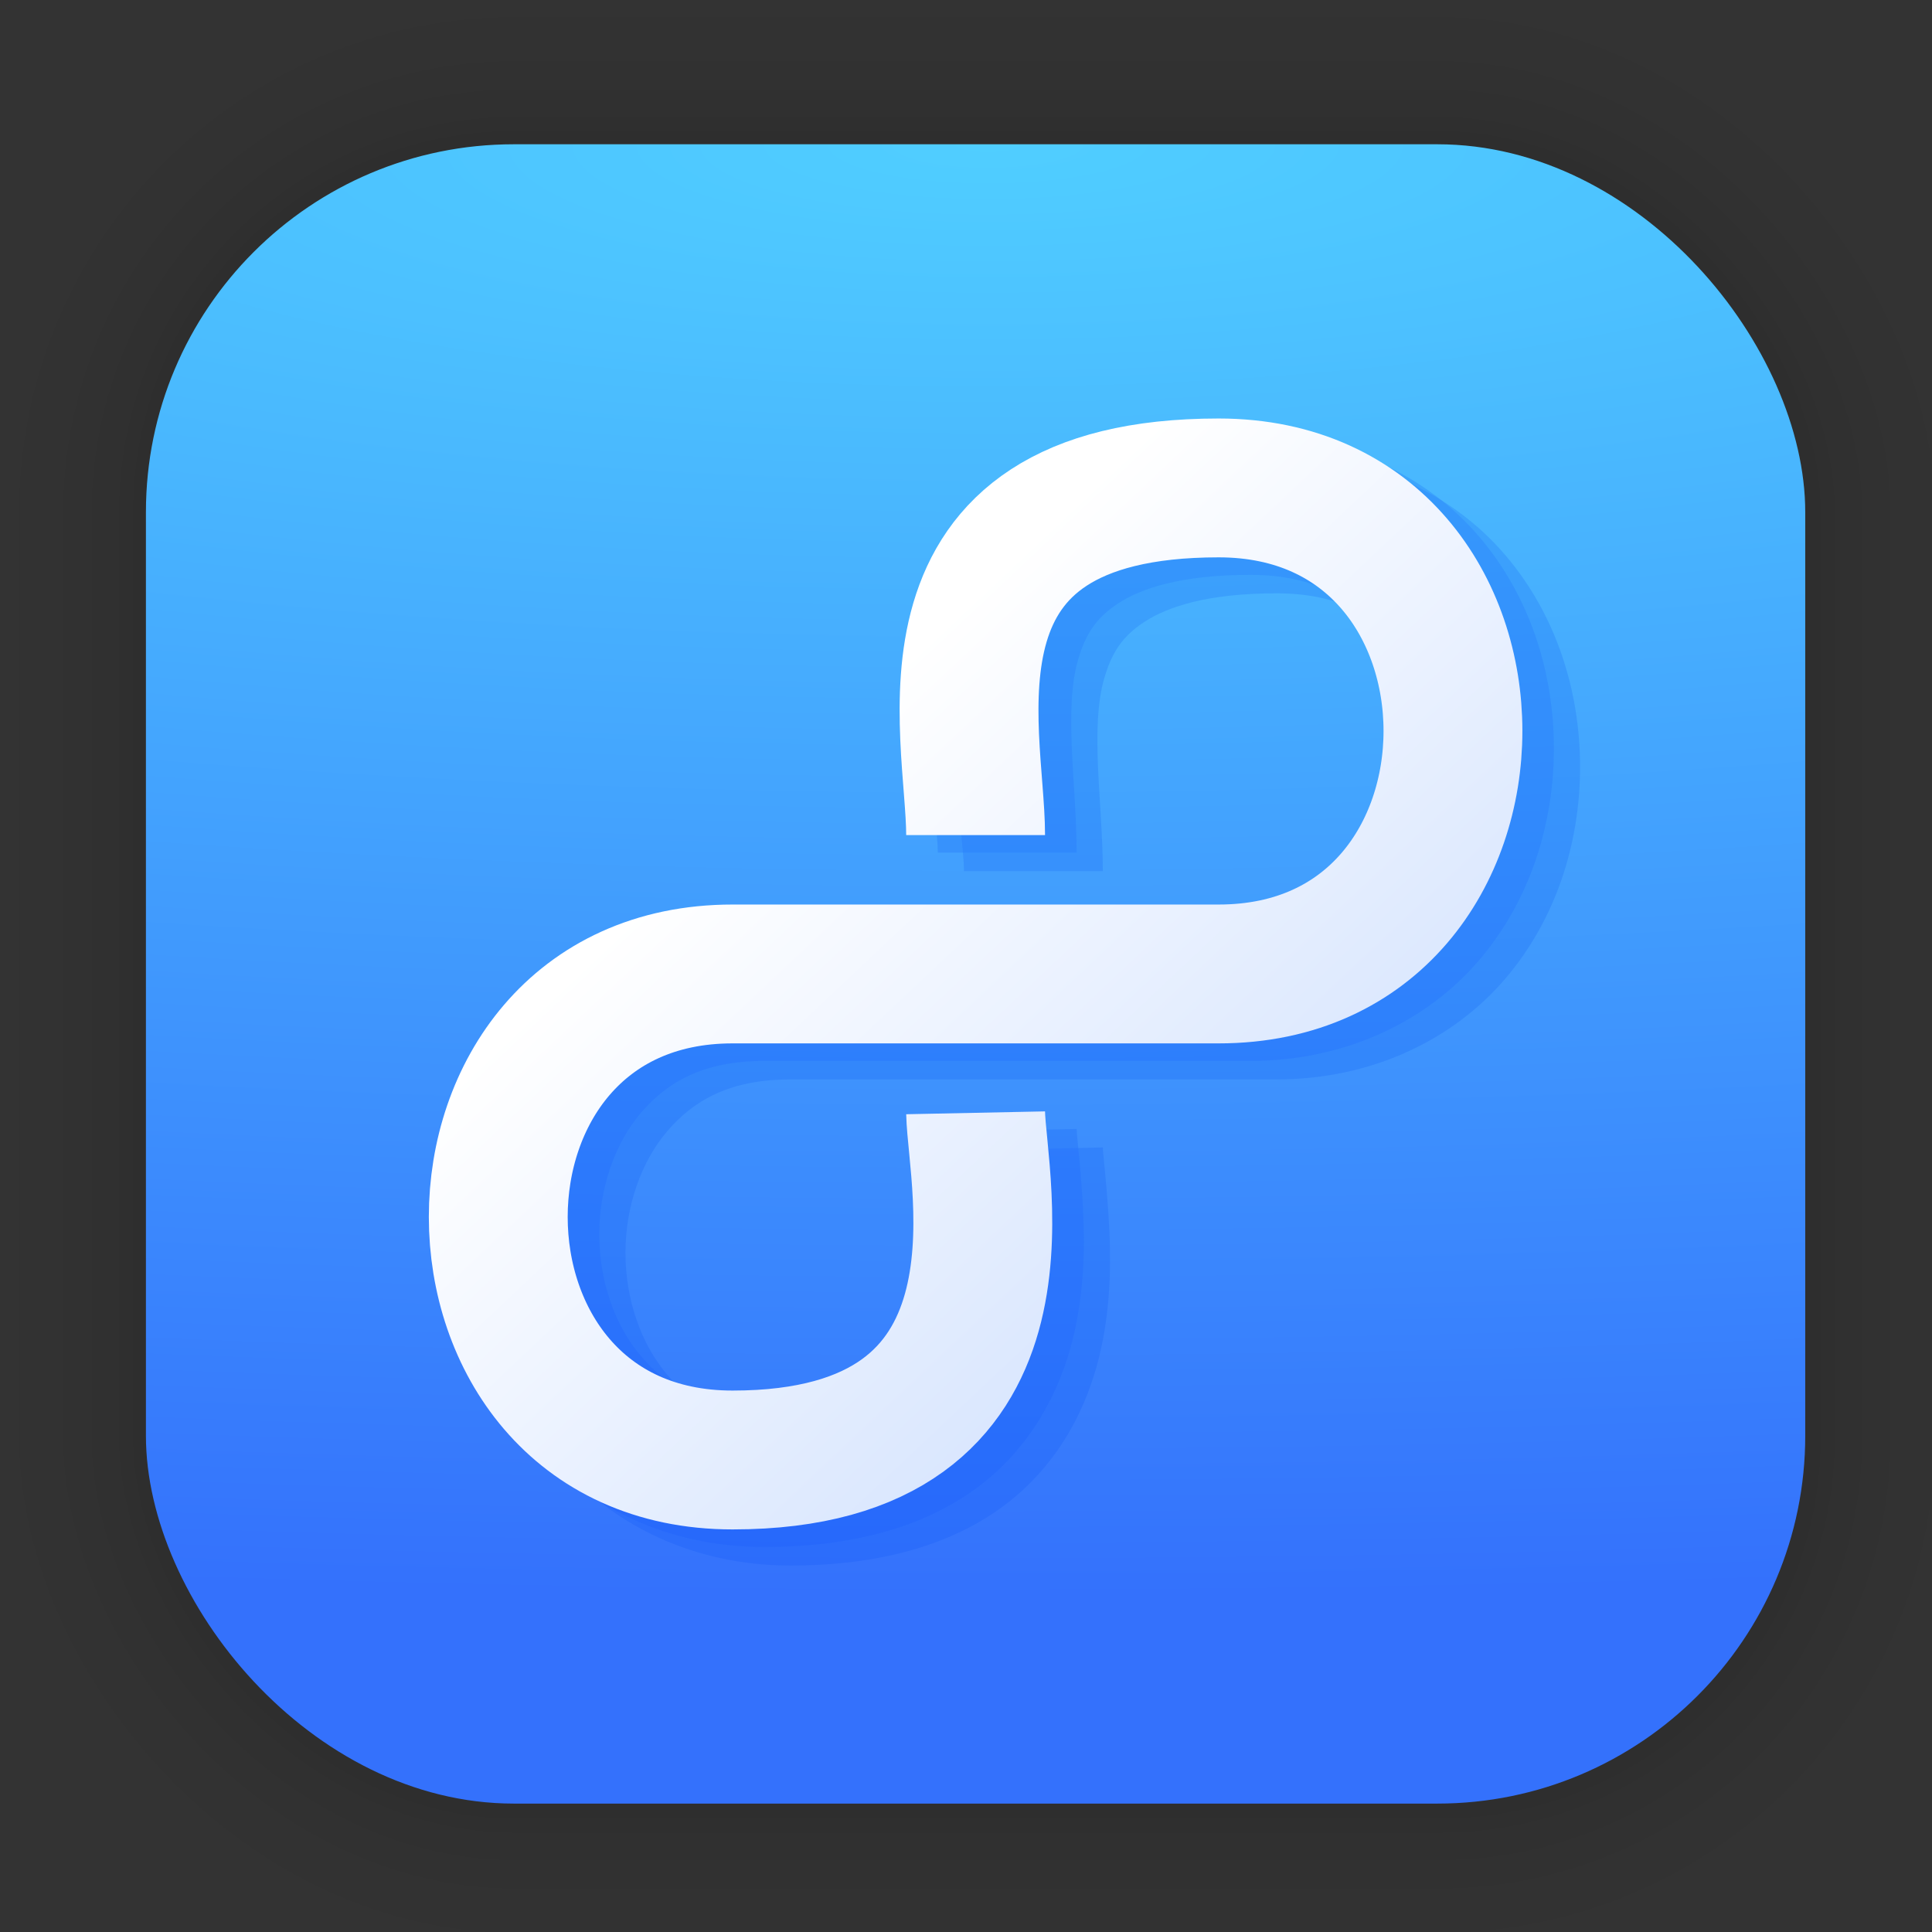 <?xml version="1.0" encoding="UTF-8"?>
<svg id="svg1829" width="128" height="128" version="1.1" viewBox="0 0 33.867 33.867" xmlns="http://www.w3.org/2000/svg" xmlns:cc="http://creativecommons.org/ns#" xmlns:dc="http://purl.org/dc/elements/1.1/" xmlns:rdf="http://www.w3.org/1999/02/22-rdf-syntax-ns#" xmlns:xlink="http://www.w3.org/1999/xlink">
 <rect x="0" y="0" width="33.867" height="33.867" fill="#333333" stroke="none"/>
 <defs id="defs1823">
  <radialGradient id="radialGradient886" cx="17.31" cy="2.53" r="14.544" gradientTransform="matrix(7.162 0 0 1.751 -106.66 -1.9)" gradientUnits="userSpaceOnUse">
   <stop id="stop880" stop-color="#50ceff" offset="0"/>
   <stop id="stop882" stop-color="#3471fc" offset="1"/>
  </radialGradient>
  <linearGradient id="linearGradient899" x1="12.194" x2="22.17" y1="14.985" y2="25.582" gradientUnits="userSpaceOnUse">
   <stop id="stop893" stop-color="#fff" offset="0"/>
   <stop id="stop895" stop-color="#cedffe" offset="1"/>
  </linearGradient>
 </defs>
 <g id="layer1">
  <g id="g1702" transform="matrix(.976 0 0 .976 -65.587 -37.192)" fill="none" opacity=".297" stroke="#000" stroke-linecap="round" stroke-linejoin="round" stroke-opacity=".02">
   <rect id="rect1634" x="69.84" y="40.71" width="29.811" height="29.811" rx="6.61" ry="6.61" stroke-width=".1"/>
   <rect id="rect1638" x="69.84" y="40.71" width="29.811" height="29.811" rx="6.61" ry="6.61" stroke-width=".2"/>
   <rect id="rect1640" x="69.84" y="40.71" width="29.811" height="29.811" rx="6.61" ry="6.61" stroke-width=".3"/>
   <rect id="rect1642" x="69.84" y="40.71" width="29.811" height="29.811" rx="6.61" ry="6.61" stroke-width=".4"/>
   <rect id="rect1644" x="69.84" y="40.71" width="29.811" height="29.811" rx="6.61" ry="6.61" stroke-width=".5"/>
   <rect id="rect1646" x="69.84" y="40.71" width="29.811" height="29.811" rx="6.61" ry="6.61" stroke-width=".6"/>
   <rect id="rect1648" x="69.84" y="40.71" width="29.811" height="29.811" rx="6.61" ry="6.61" stroke-width=".7"/>
   <rect id="rect1650" x="69.84" y="40.71" width="29.811" height="29.811" rx="6.61" ry="6.61" stroke-width=".8"/>
   <rect id="rect1652" x="69.84" y="40.71" width="29.811" height="29.811" rx="6.61" ry="6.61"/>
   <rect id="rect1654" x="69.84" y="40.71" width="29.811" height="29.811" rx="6.61" ry="6.61" stroke-width="1.2"/>
   <rect id="rect1656" x="69.84" y="40.71" width="29.811" height="29.811" rx="6.61" ry="6.61" stroke-width="1.4"/>
   <rect id="rect1658" x="69.84" y="40.71" width="29.811" height="29.811" rx="6.61" ry="6.61" stroke-width="1.6"/>
   <rect id="rect1660" x="69.84" y="40.71" width="29.811" height="29.811" rx="6.61" ry="6.61" stroke-width="1.8"/>
   <rect id="rect1662" x="69.84" y="40.71" width="29.811" height="29.811" rx="6.61" ry="6.61" stroke-width="2"/>
   <rect id="rect1664" x="69.84" y="40.71" width="29.811" height="29.811" rx="6.61" ry="6.61" stroke-width="2.2"/>
   <rect id="rect1666" x="69.84" y="40.71" width="29.811" height="29.811" rx="6.61" ry="6.61" stroke-width="2.6"/>
   <rect id="rect1668" x="69.84" y="40.71" width="29.811" height="29.811" rx="6.61" ry="6.61" stroke-width="3"/>
   <rect id="rect1670" x="69.84" y="40.71" width="29.811" height="29.811" rx="6.61" ry="6.61" stroke-width="3.4"/>
   <rect id="rect1672" x="69.84" y="40.71" width="29.811" height="29.811" rx="6.61" ry="6.61" stroke-width="3.8"/>
   <rect id="rect1674" x="69.84" y="40.71" width="29.811" height="29.811" rx="6.61" ry="6.61" stroke-width="4.2"/>
   <rect id="rect1676" x="69.84" y="40.71" width="29.811" height="29.811" rx="6.61" ry="6.61" stroke-width="4.6"/>
   <rect id="rect1678" x="69.84" y="40.71" width="29.811" height="29.811" rx="6.61" ry="6.61" stroke-width="5"/>
  </g>
  <rect id="rect849-5" x="2.558" y="2.529" width="29.087" height="29.087" rx="6.449" ry="6.449" fill="url(#radialGradient886)" stroke-linecap="round" stroke-linejoin="round" stroke-width="2.688"/>
  <g id="g883" fill="#044ef7" fill-opacity=".357" opacity=".482" shape-rendering="auto">
   <path id="path873" d="m21.916 7.643c-1.527 0-2.727 0.297-3.641 0.893-0.913 0.596-1.46 1.485-1.711 2.34-0.503 1.71-0.125 3.428-0.125 4.07h2.434c0-1.183-0.231-2.508 0.027-3.385 0.129-0.438 0.306-0.726 0.705-0.986 0.399-0.26 1.099-0.498 2.311-0.498 1.054 0 1.689 0.361 2.156 0.906s0.734 1.333 0.734 2.137-0.267 1.592-0.734 2.137-1.103 0.906-2.156 0.906h-8.52c-1.685 0-3.104 0.703-4.006 1.756-0.902 1.052-1.318 2.395-1.318 3.721 0 1.326 0.416 2.67 1.318 3.723 0.902 1.052 2.321 1.756 4.006 1.756 1.55 0 2.783-0.354 3.693-1.012 0.91-0.658 1.426-1.587 1.672-2.465 0.246-0.878 0.258-1.723 0.225-2.42-0.033-0.697-0.111-1.309-0.113-1.432l-2.434 0.051c0.01 0.486 0.091 0.938 0.117 1.496 0.026 0.558-1e-3 1.157-0.139 1.648-0.138 0.491-0.348 0.855-0.754 1.148s-1.079 0.549-2.268 0.549c-1.054 0-1.689-0.361-2.156-0.906s-0.734-1.333-0.734-2.137c0-0.804 0.267-1.59 0.734-2.135 0.467-0.545 1.103-0.906 2.156-0.906h8.52c1.685 0 3.104-0.705 4.006-1.758 0.902-1.052 1.318-2.395 1.318-3.721s-0.416-2.668-1.318-3.721c-0.902-1.052-2.321-1.756-4.006-1.756z" color="#000000" color-rendering="auto" dominant-baseline="auto" image-rendering="auto" opacity="1" solid-color="#000000" stop-color="#000000" style="font-feature-settings:normal;font-variant-alternates:normal;font-variant-caps:normal;font-variant-east-asian:normal;font-variant-ligatures:normal;font-variant-numeric:normal;font-variant-position:normal;font-variation-settings:normal;inline-size:0;isolation:auto;mix-blend-mode:normal;shape-margin:0;shape-padding:0;text-decoration-color:#000000;text-decoration-line:none;text-decoration-style:solid;text-indent:0;text-orientation:mixed;text-transform:none;white-space:normal"/>
   <path id="path879" d="m22.375 7.967c-1.527 0-2.727 0.297-3.641 0.893-0.913 0.596-1.46 1.485-1.711 2.34-0.503 1.71-0.125 3.428-0.125 4.07h2.434c0-1.183-0.231-2.508 0.027-3.385 0.129-0.438 0.306-0.726 0.705-0.986 0.399-0.26 1.099-0.498 2.311-0.498 1.054 0 1.689 0.361 2.156 0.906s0.734 1.333 0.734 2.137-0.267 1.592-0.734 2.137-1.103 0.906-2.156 0.906h-8.52c-1.685 0-3.104 0.703-4.006 1.756-0.902 1.052-1.318 2.395-1.318 3.721 0 1.326 0.416 2.67 1.318 3.723 0.902 1.052 2.321 1.756 4.006 1.756 1.55 0 2.783-0.354 3.693-1.012 0.91-0.658 1.426-1.587 1.672-2.465 0.246-0.878 0.258-1.723 0.225-2.42-0.033-0.697-0.111-1.309-0.113-1.432l-2.434 0.051c0.01 0.486 0.091 0.938 0.117 1.496 0.026 0.558-1e-3 1.157-0.139 1.648-0.138 0.491-0.348 0.855-0.754 1.148s-1.079 0.549-2.268 0.549c-1.054 0-1.689-0.361-2.156-0.906s-0.734-1.333-0.734-2.137c0-0.804 0.267-1.59 0.734-2.135 0.467-0.545 1.103-0.906 2.156-0.906h8.52c1.685 0 3.104-0.705 4.006-1.758 0.902-1.052 1.318-2.395 1.318-3.721s-0.416-2.668-1.318-3.721c-0.902-1.052-2.321-1.756-4.006-1.756z" color="#000000" color-rendering="auto" dominant-baseline="auto" image-rendering="auto" opacity="1" solid-color="#000000" stop-color="#000000" style="font-feature-settings:normal;font-variant-alternates:normal;font-variant-caps:normal;font-variant-east-asian:normal;font-variant-ligatures:normal;font-variant-numeric:normal;font-variant-position:normal;font-variation-settings:normal;inline-size:0;isolation:auto;mix-blend-mode:normal;shape-margin:0;shape-padding:0;text-decoration-color:#000000;text-decoration-line:none;text-decoration-style:solid;text-indent:0;text-orientation:mixed;text-transform:none;white-space:normal"/>
  </g>
  <path id="path8" d="m17.102 14.639c0-1.826-1.217-6.086 4.26-6.086 5.477 0 5.477 8.52 0 8.52h-8.52c-5.477 0-5.477 8.52 0 8.52 5.477 0 4.285-4.869 4.26-6.086" fill="none" stroke="url(#linearGradient899)" stroke-linejoin="round" stroke-width="2.434"/>
 </g>
</svg>
